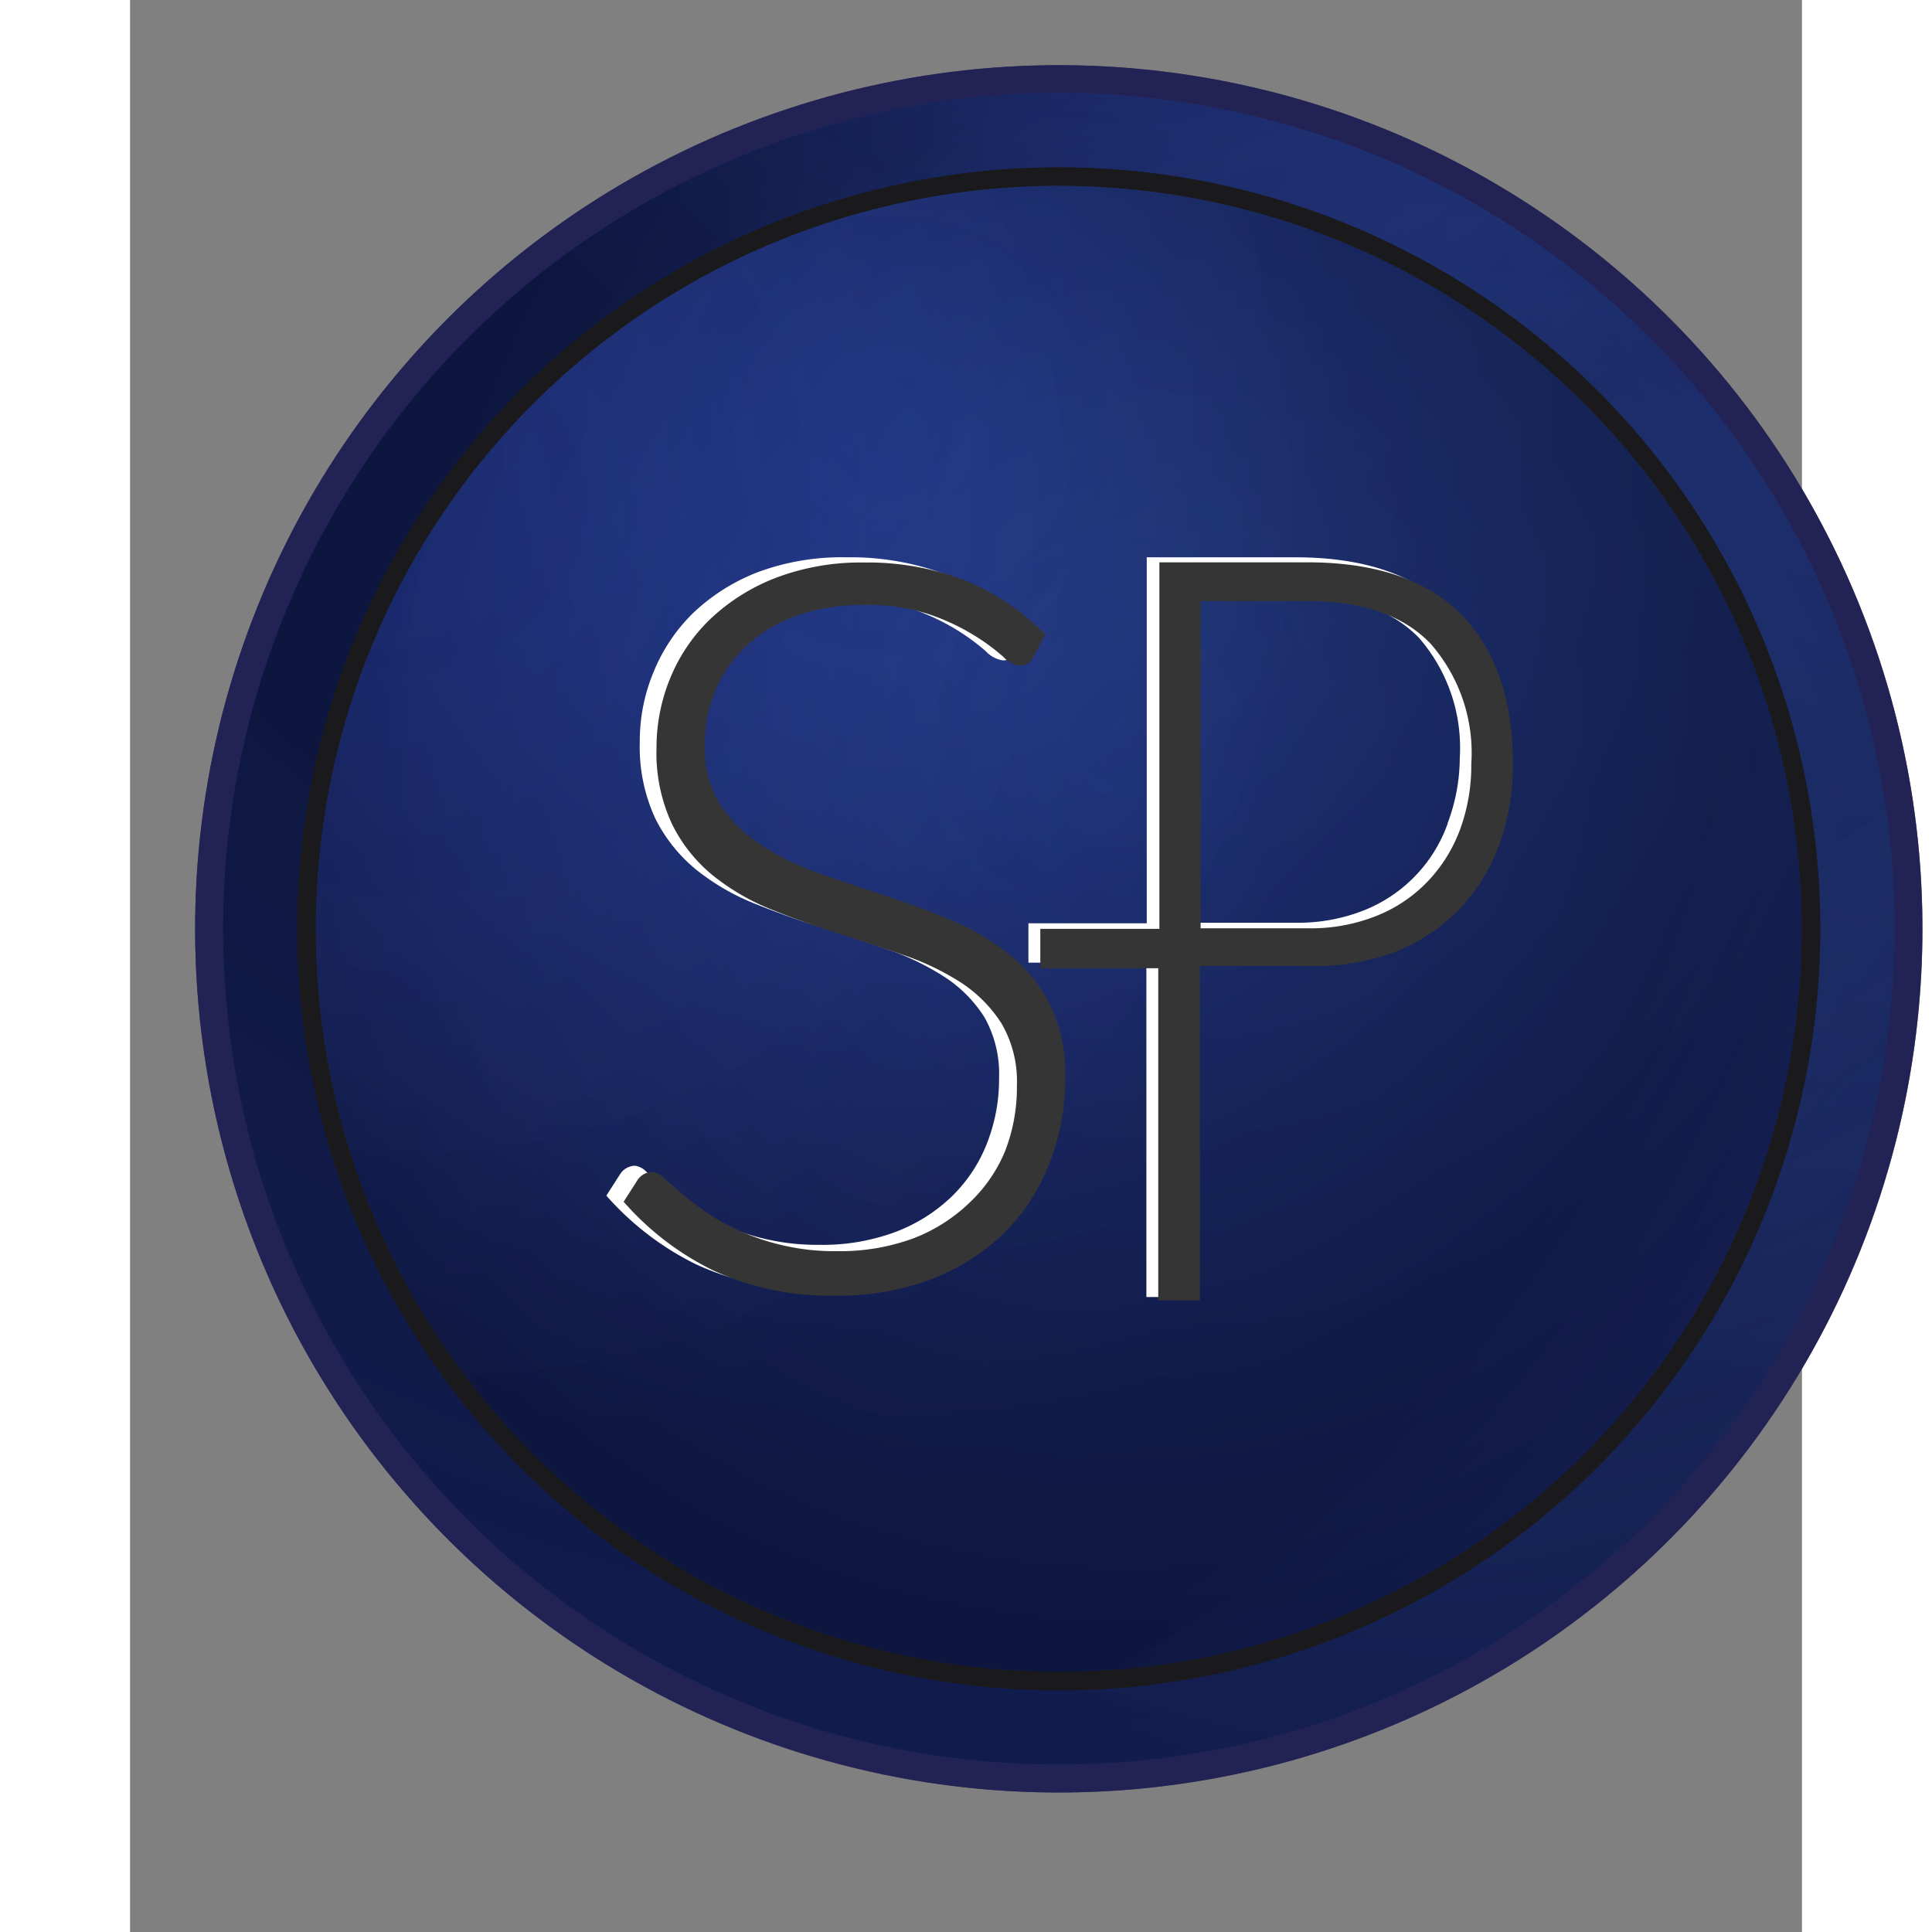 <svg xmlns="http://www.w3.org/2000/svg" xmlns:xlink="http://www.w3.org/1999/xlink" width="92" height="92" viewBox="0 0 90 104"><rect x="0" y="0" width="90" height="104" fill="#808080" stroke="none"/>><defs><style>.cls-1{isolation:isolate;}.cls-2,.cls-3,.cls-4{fill:#232356;}.cls-10,.cls-11,.cls-13,.cls-14,.cls-15,.cls-17,.cls-18,.cls-3,.cls-4,.cls-6,.cls-7,.cls-8{mix-blend-mode:overlay;}.cls-10,.cls-13,.cls-14,.cls-3,.cls-6,.cls-7{opacity:0.3;}.cls-11,.cls-15,.cls-4,.cls-8{opacity:0.22;}.cls-5{fill:url(#radial-gradient);}.cls-6{fill:url(#radial-gradient-2);}.cls-7{fill:url(#radial-gradient-3);}.cls-8{fill:url(#radial-gradient-4);}.cls-10,.cls-11,.cls-9{fill:#1b1b1c;}.cls-12{fill:url(#radial-gradient-5);}.cls-13{fill:url(#radial-gradient-6);}.cls-14{fill:url(#radial-gradient-7);}.cls-15{fill:url(#radial-gradient-8);}.cls-16{fill:#fff;}.cls-17{fill:url(#radial-gradient-9);}.cls-18{fill:url(#radial-gradient-10);}</style><radialGradient id="radial-gradient" cx="1800.03" cy="2028.67" r="73.75" gradientTransform="matrix(0.75, -0.5, -0.5, -0.75, -271.83, 2495.69)" gradientUnits="userSpaceOnUse"><stop offset="0.01" stop-color="#2946a3"/><stop offset="0.69" stop-color="#263ea4"/><stop offset="1" stop-color="#2339a5"/></radialGradient><radialGradient id="radial-gradient-2" cx="1982.08" cy="346.33" r="71.41" gradientTransform="matrix(-0.48, -0.76, -0.76, 0.48, 1286.67, 1383.83)" gradientUnits="userSpaceOnUse"><stop offset="0" stop-color="#1e1e1e" stop-opacity="0"/><stop offset="0.87"/></radialGradient><radialGradient id="radial-gradient-3" cx="-5695.25" cy="3.91" r="71.46" gradientTransform="matrix(0.58, 0.69, -0.69, 0.58, 3404.17, 3944.5)" gradientUnits="userSpaceOnUse"><stop offset="0" stop-color="#1e1e1e" stop-opacity="0"/><stop offset="0.98"/></radialGradient><radialGradient id="radial-gradient-4" cx="-2929.49" cy="-6019.72" r="135.9" gradientTransform="matrix(0.88, 0.21, -0.21, 0.88, 1386.94, 5904.27)" gradientUnits="userSpaceOnUse"><stop offset="0.14" stop-color="#1e1e1e" stop-opacity="0"/><stop offset="0.34"/><stop offset="0.53"/><stop offset="0.95" stop-color="#1e1e1e" stop-opacity="0"/></radialGradient><radialGradient id="radial-gradient-5" cx="1598.69" cy="2088.92" r="59" gradientTransform="matrix(-0.56, -0.83, -0.83, 0.56, 2699.42, 208.56)" gradientUnits="userSpaceOnUse"><stop offset="0" stop-color="#2946a3"/><stop offset="0.31" stop-color="#2641a4"/><stop offset="0.99" stop-color="#2339a5"/></radialGradient><radialGradient id="radial-gradient-6" cx="1801.02" cy="454.8" r="57.13" gradientTransform="matrix(-0.84, 0.54, 0.54, 0.84, 1321.91, -1314.83)" xlink:href="#radial-gradient-2"/><radialGradient id="radial-gradient-7" cx="-5532.3" cy="139.4" r="57.17" gradientTransform="translate(4167.09 -3667.6) rotate(-40.38)" xlink:href="#radial-gradient-3"/><radialGradient id="radial-gradient-8" cx="-2927.29" cy="-5801.41" r="108.72" gradientTransform="translate(6348.36 -1476.05) rotate(-76.51)" gradientUnits="userSpaceOnUse"><stop offset="0.05" stop-color="#1e1e1e" stop-opacity="0"/><stop offset="0.47"/><stop offset="0.66"/><stop offset="0.86" stop-color="#1e1e1e" stop-opacity="0"/></radialGradient><radialGradient id="radial-gradient-9" cx="38.45" cy="49.99" r="16.29" gradientUnits="userSpaceOnUse"><stop offset="0" stop-color="#353535"/><stop offset="1" stop-color="#353535"/></radialGradient><radialGradient id="radial-gradient-10" cx="61.74" cy="50.16" r="16.69" xlink:href="#radial-gradient-9"/></defs><g class="cls-1"><g id="Layer_1" data-name="Layer 1"><circle class="cls-2" cx="50" cy="50" r="46.49" transform="translate(-9.12 88.8) rotate(-78.28)"/><circle class="cls-3" cx="50" cy="50" r="46.49" transform="translate(-3.87 4.19) rotate(-4.62)"/><circle class="cls-3" cx="50" cy="50" r="46.49" transform="translate(-3.87 4.19) rotate(-4.62)"/><circle class="cls-4" cx="50" cy="50" r="46.49" transform="translate(-13.15 18.19) rotate(-18.26)"/><circle class="cls-5" cx="50" cy="50" r="44.99" transform="translate(-9.12 88.8) rotate(-78.28)"/><circle class="cls-6" cx="50" cy="50" r="44.99" transform="translate(-3.87 4.19) rotate(-4.62)"/><circle class="cls-7" cx="50" cy="50" r="44.99" transform="translate(-3.87 4.19) rotate(-4.62)"/><circle class="cls-8" cx="50" cy="50" r="44.99" transform="translate(-13.15 18.19) rotate(-18.26)"/><circle class="cls-9" cx="50" cy="50" r="40.99" transform="translate(-9.12 88.8) rotate(-78.28)"/><circle class="cls-10" cx="50" cy="50" r="40.99" transform="translate(-3.87 4.19) rotate(-4.62)"/><circle class="cls-10" cx="50" cy="50" r="40.99" transform="translate(-3.87 4.19) rotate(-4.62)"/><circle class="cls-11" cx="50" cy="50" r="40.99" transform="translate(-13.15 18.19) rotate(-18.26)"/><circle class="cls-12" cx="50" cy="50" r="39.99" transform="translate(-9.12 88.8) rotate(-78.28)"/><circle class="cls-13" cx="50" cy="50" r="39.99" transform="translate(-3.87 4.19) rotate(-4.62)"/><circle class="cls-14" cx="50" cy="50" r="39.99" transform="translate(-3.87 4.19) rotate(-4.62)"/><circle class="cls-15" cx="50" cy="50" r="39.99" transform="translate(-13.15 18.19) rotate(-18.26)"/><path class="cls-16" d="M47.69,35.09a.76.76,0,0,1-.71.46,1.62,1.62,0,0,1-.92-.5,11.74,11.74,0,0,0-3.91-2.25,10.43,10.43,0,0,0-3.55-.52,10.48,10.48,0,0,0-3.7.6,7.75,7.75,0,0,0-2.69,1.63,7,7,0,0,0-1.64,2.41A7.51,7.51,0,0,0,30,39.78,5.92,5.92,0,0,0,30.84,43,7.62,7.62,0,0,0,33,45.21a14.4,14.4,0,0,0,3.1,1.51c1.16.41,2.35.82,3.57,1.22s2.41.84,3.56,1.32a12.71,12.71,0,0,1,3.11,1.82,8.33,8.33,0,0,1,2.2,2.68,8.61,8.61,0,0,1,.83,4,12.57,12.57,0,0,1-.83,4.57A10.73,10.73,0,0,1,46.16,66a11.17,11.17,0,0,1-3.87,2.49,14.07,14.07,0,0,1-5.24.92,14.83,14.83,0,0,1-6.58-1.35,15.58,15.58,0,0,1-4.83-3.7l.77-1.2a1,1,0,0,1,.76-.41,1.06,1.06,0,0,1,.63.33l.93.8c.36.32.8.67,1.31,1a11,11,0,0,0,1.78,1,12.32,12.32,0,0,0,5.3,1.13,11.23,11.23,0,0,0,4.1-.7,8.91,8.91,0,0,0,3-1.89,8.06,8.06,0,0,0,1.9-2.85,9.44,9.44,0,0,0,.66-3.54A6.21,6.21,0,0,0,46,54.77a7.14,7.14,0,0,0-2.2-2.21,14.13,14.13,0,0,0-3.1-1.48c-1.15-.4-2.34-.8-3.56-1.18s-2.41-.81-3.57-1.28a12.31,12.31,0,0,1-3.1-1.81,8.43,8.43,0,0,1-2.2-2.76,9.2,9.2,0,0,1-.83-4.13,9.63,9.63,0,0,1,.74-3.74A9.37,9.37,0,0,1,30.31,33a10.57,10.57,0,0,1,3.51-2.21A13,13,0,0,1,38.59,30a14.6,14.6,0,0,1,5.4.95,13.11,13.11,0,0,1,4.36,2.92Z"/><path class="cls-17" d="M48.62,35.38a.77.77,0,0,1-.71.46,1.59,1.59,0,0,1-.92-.5,11.35,11.35,0,0,0-1.52-1.12,11.88,11.88,0,0,0-2.39-1.13,10.43,10.43,0,0,0-3.55-.52,10.58,10.58,0,0,0-3.71.6,7.67,7.67,0,0,0-2.68,1.64,6.9,6.9,0,0,0-1.64,2.4,7.33,7.33,0,0,0-.56,2.86,5.83,5.83,0,0,0,.83,3.25A7.5,7.5,0,0,0,34,45.5,14.2,14.2,0,0,0,37.07,47c1.16.41,2.35.81,3.57,1.21s2.4.84,3.56,1.32a13,13,0,0,1,3.1,1.82,8.14,8.14,0,0,1,2.2,2.69,8.43,8.43,0,0,1,.84,4,12.35,12.35,0,0,1-.84,4.56,10.71,10.71,0,0,1-2.41,3.73,11.48,11.48,0,0,1-3.88,2.5,14,14,0,0,1-5.23.91,14.83,14.83,0,0,1-6.58-1.35,15.36,15.36,0,0,1-4.83-3.7l.77-1.2a1,1,0,0,1,.76-.41,1.12,1.12,0,0,1,.63.33l.93.81c.36.31.8.66,1.31,1a11.32,11.32,0,0,0,1.77,1,12,12,0,0,0,2.33.8,12.15,12.15,0,0,0,3,.33,11.41,11.41,0,0,0,4.1-.69,9,9,0,0,0,3-1.9A8.06,8.06,0,0,0,47.09,62a9.44,9.44,0,0,0,.65-3.54,6.21,6.21,0,0,0-.83-3.37,7.36,7.36,0,0,0-2.2-2.21,14.13,14.13,0,0,0-3.1-1.48c-1.16-.4-2.35-.79-3.57-1.18s-2.41-.81-3.56-1.28a12.31,12.31,0,0,1-3.1-1.81,8.3,8.3,0,0,1-2.2-2.76,9.07,9.07,0,0,1-.84-4.13,9.82,9.82,0,0,1,.74-3.74,9.26,9.26,0,0,1,2.16-3.18,10.73,10.73,0,0,1,3.51-2.21,12.89,12.89,0,0,1,4.77-.83,14.64,14.64,0,0,1,5.4.95,13,13,0,0,1,4.35,2.92Z"/><path class="cls-16" d="M71,32.77Q68.2,30,62.73,30h-8v19.7H48.36v2.12h6.35v18H57v-18h5.78A12.44,12.44,0,0,0,67.35,51a9.94,9.94,0,0,0,3.47-2.28A9.82,9.82,0,0,0,73,45.22a12.32,12.32,0,0,0,.76-4.42Q73.77,35.6,71,32.77Zm-.07,11.56A7.86,7.86,0,0,1,66.43,49a9.61,9.61,0,0,1-3.7.67H57V32.05h5.78c2.92,0,5.11.76,6.59,2.27a9,9,0,0,1,2.21,6.48A10.06,10.06,0,0,1,70.92,44.33Z"/><path class="cls-18" d="M71.66,33.08q-2.77-2.8-8.25-2.81h-8V50H49v2.12h6.35V70h2.24v-18h5.78A12.51,12.51,0,0,0,68,51.28,9.91,9.91,0,0,0,71.5,49a10.09,10.09,0,0,0,2.19-3.48,12.52,12.52,0,0,0,.75-4.41C74.44,37.64,73.52,35,71.66,33.08ZM71.6,44.64a8.13,8.13,0,0,1-1.74,2.8A7.78,7.78,0,0,1,67.1,49.3a9.52,9.52,0,0,1-3.69.67H57.63V32.36h5.78q4.38,0,6.58,2.27a8.91,8.91,0,0,1,2.21,6.49A10,10,0,0,1,71.6,44.64Z"/></g></g></svg>